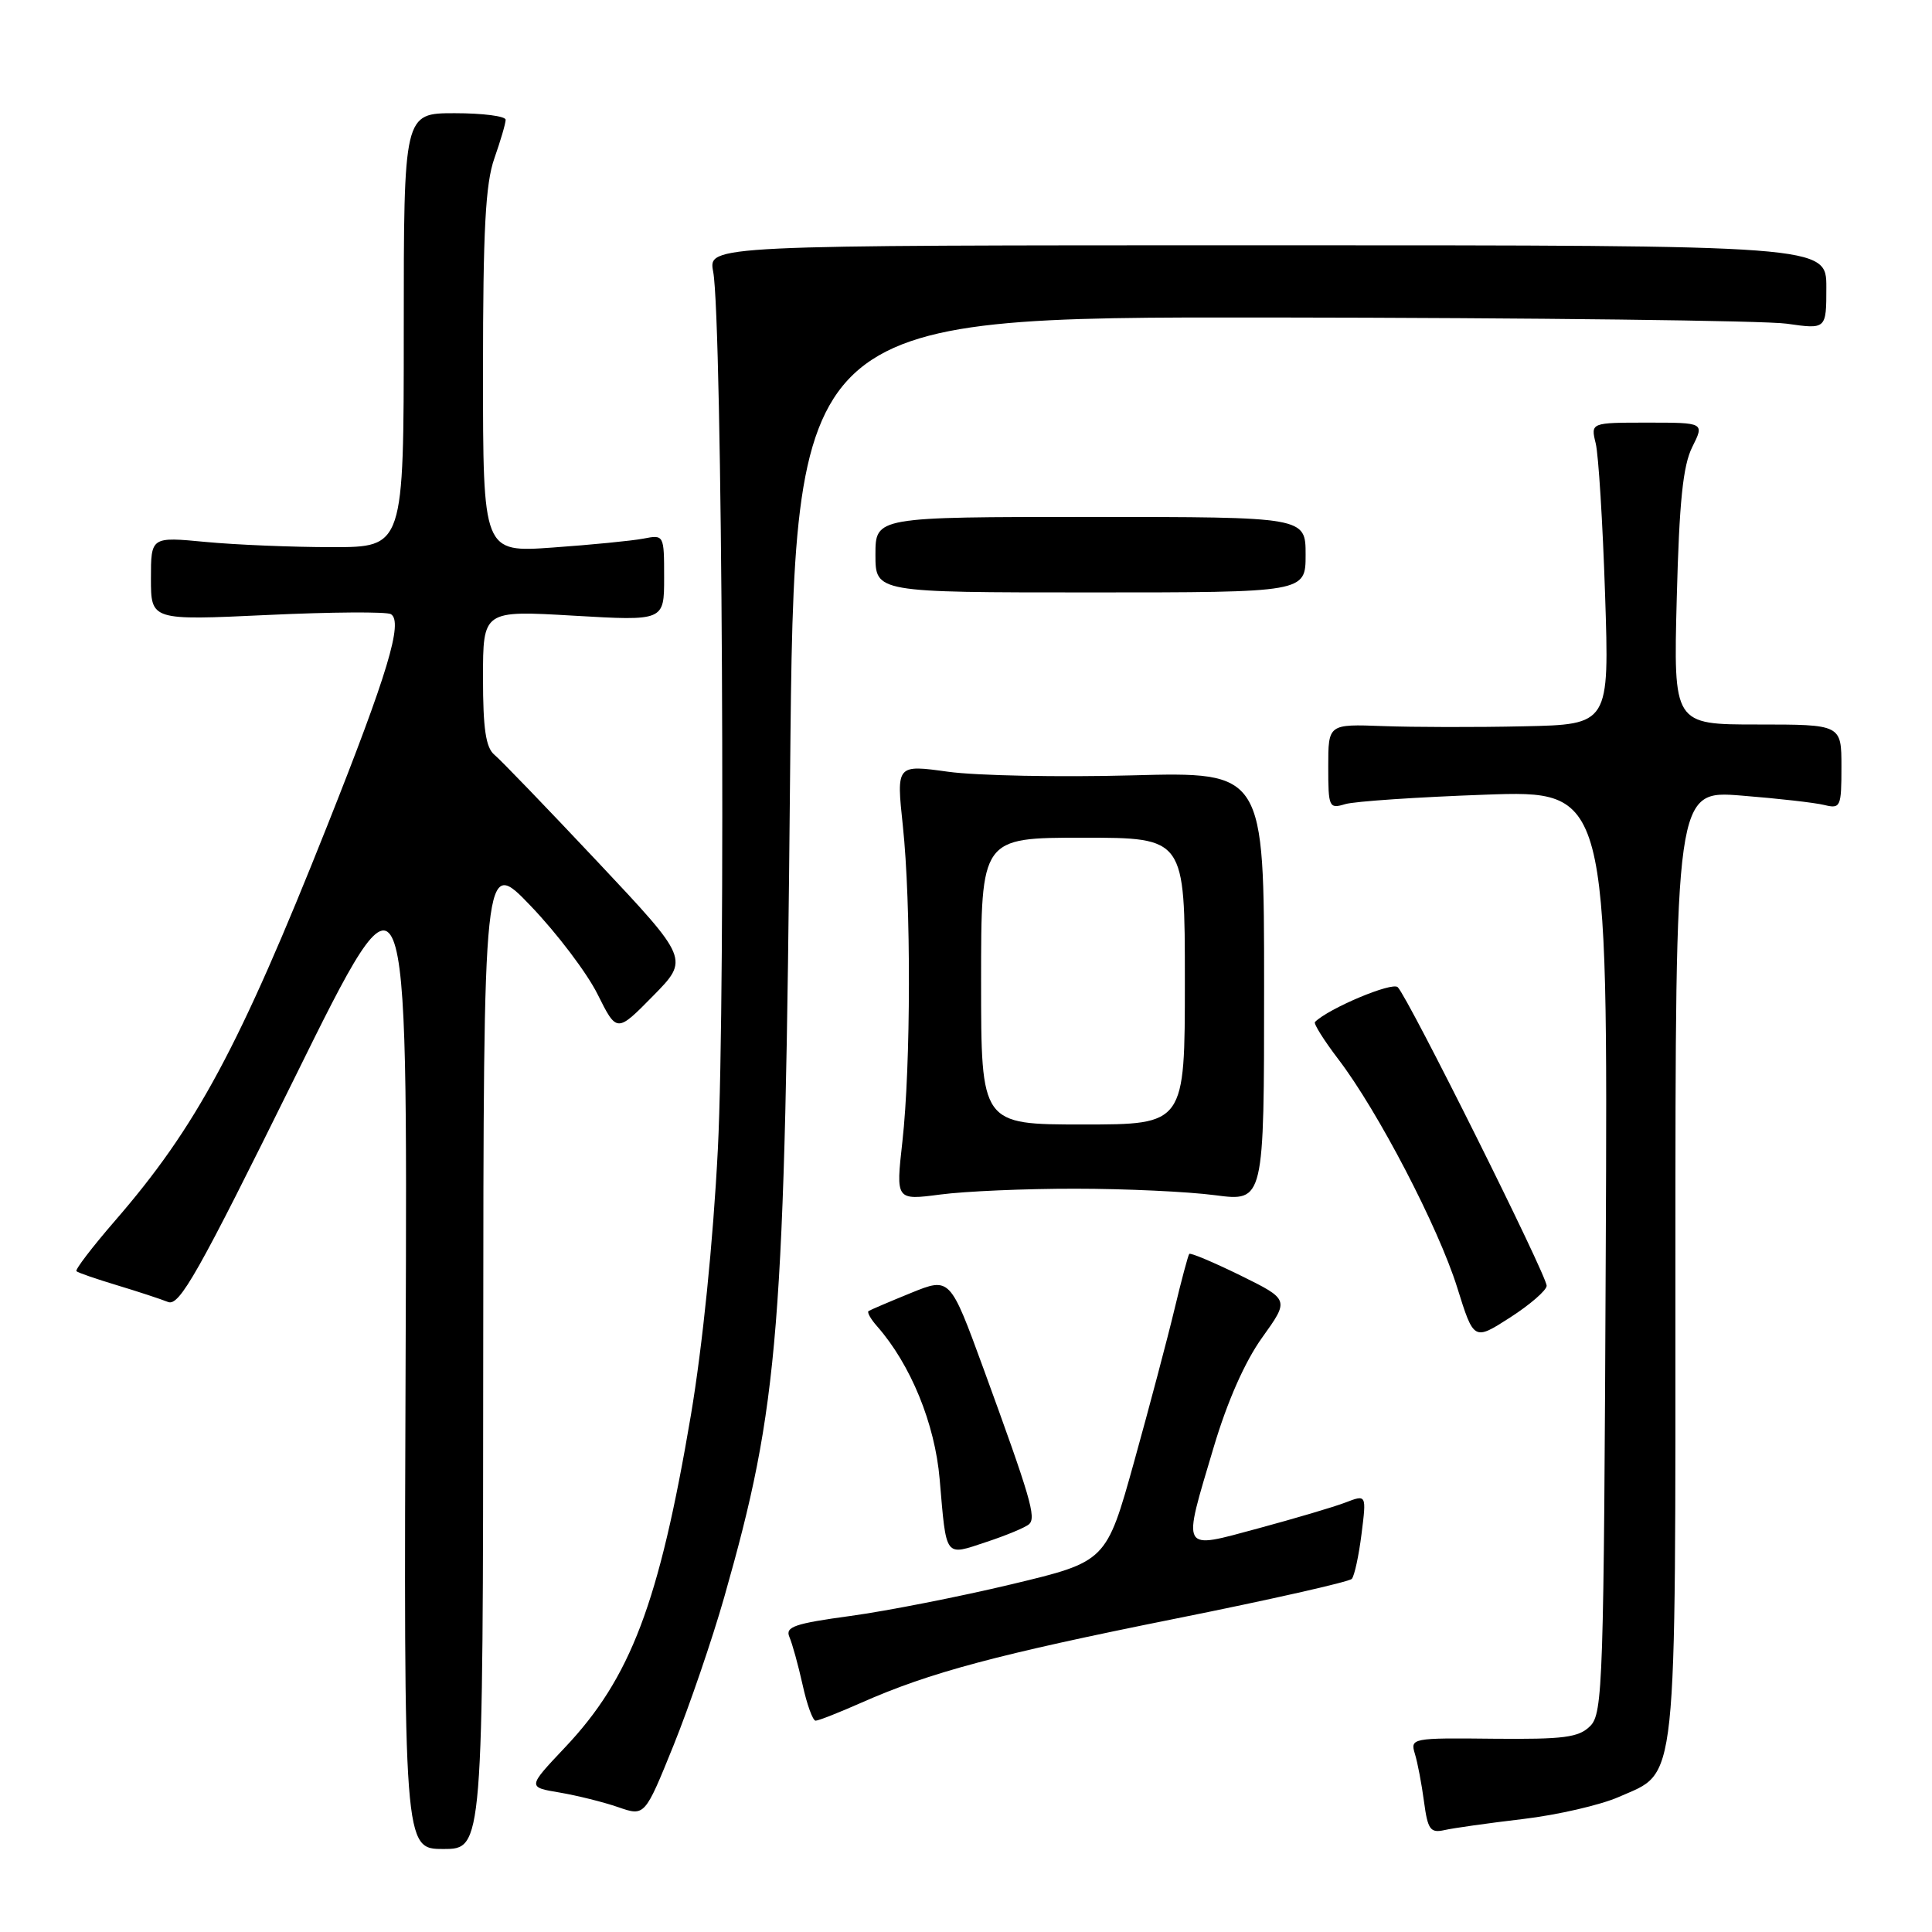 <?xml version="1.0" encoding="UTF-8" standalone="no"?>
<!DOCTYPE svg PUBLIC "-//W3C//DTD SVG 1.1//EN" "http://www.w3.org/Graphics/SVG/1.1/DTD/svg11.dtd" >
<svg xmlns="http://www.w3.org/2000/svg" xmlns:xlink="http://www.w3.org/1999/xlink" version="1.1" viewBox="0 0 256 256">
 <g >
 <path fill="currentColor"
d=" M 64.03 179.25 C 64.07 113.50 64.07 113.50 70.35 120.07 C 73.81 123.68 77.79 128.94 79.18 131.74 C 81.73 136.85 81.73 136.85 86.53 131.97 C 91.32 127.10 91.32 127.10 79.17 114.18 C 72.48 107.07 66.34 100.69 65.51 100.01 C 64.37 99.06 64.00 96.56 64.00 89.82 C 64.00 80.88 64.00 80.88 76.00 81.58 C 88.00 82.28 88.00 82.28 88.00 76.56 C 88.00 70.86 87.99 70.84 85.25 71.37 C 83.74 71.66 78.34 72.19 73.25 72.55 C 64.00 73.21 64.00 73.21 64.00 49.23 C 64.00 30.47 64.33 24.33 65.50 21.00 C 66.32 18.66 67.00 16.36 67.00 15.87 C 67.00 15.39 63.96 15.00 60.25 15.00 C 53.50 15.00 53.50 15.00 53.50 43.75 C 53.50 72.50 53.50 72.50 44.00 72.50 C 38.77 72.50 31.24 72.19 27.25 71.81 C 20.00 71.12 20.00 71.12 20.00 76.66 C 20.00 82.21 20.00 82.21 35.41 81.49 C 43.88 81.09 51.26 81.04 51.80 81.38 C 53.44 82.39 51.38 89.25 43.34 109.47 C 31.68 138.81 26.02 149.33 15.21 161.79 C 12.21 165.26 9.92 168.25 10.13 168.44 C 10.33 168.64 12.75 169.47 15.50 170.30 C 18.25 171.13 21.29 172.13 22.27 172.52 C 23.77 173.12 26.25 168.72 39.02 142.86 C 54.00 112.50 54.00 112.50 53.75 178.75 C 53.50 245.00 53.50 245.00 58.75 245.00 C 64.00 245.00 64.00 245.00 64.03 179.25 Z  M 201.81 241.03 C 206.38 240.49 212.08 239.17 214.49 238.11 C 222.37 234.62 222.00 238.11 222.00 167.41 C 222.00 104.72 222.00 104.72 230.75 105.42 C 235.56 105.80 240.51 106.36 241.75 106.67 C 243.88 107.19 244.00 106.92 244.00 101.61 C 244.00 96.00 244.00 96.00 232.87 96.00 C 221.74 96.00 221.74 96.00 222.18 79.24 C 222.51 66.49 223.00 61.70 224.23 59.24 C 225.85 56.00 225.85 56.00 218.31 56.00 C 210.77 56.00 210.77 56.00 211.44 58.75 C 211.81 60.26 212.37 69.26 212.68 78.75 C 213.25 96.00 213.25 96.00 201.88 96.24 C 195.62 96.38 187.24 96.36 183.25 96.21 C 176.00 95.94 176.00 95.94 176.00 101.58 C 176.00 106.98 176.10 107.20 178.25 106.55 C 179.49 106.18 187.82 105.62 196.77 105.30 C 213.05 104.72 213.05 104.72 212.77 165.82 C 212.52 223.02 212.39 227.04 210.71 228.71 C 209.19 230.23 207.24 230.48 197.88 230.39 C 187.08 230.27 186.85 230.32 187.48 232.39 C 187.84 233.55 188.38 236.41 188.69 238.74 C 189.18 242.42 189.53 242.91 191.38 242.50 C 192.55 242.23 197.24 241.57 201.81 241.03 Z  M 95.96 211.65 C 103.24 186.06 104.00 176.68 104.69 102.75 C 105.26 42.00 105.26 42.00 168.38 42.07 C 203.10 42.11 233.86 42.48 236.75 42.89 C 242.00 43.64 242.00 43.64 242.00 38.07 C 242.00 32.50 242.00 32.50 167.92 32.50 C 93.84 32.50 93.84 32.50 94.50 36.00 C 95.71 42.38 96.18 131.52 95.12 152.26 C 94.49 164.62 93.09 178.34 91.55 187.50 C 87.33 212.42 83.57 222.35 74.84 231.57 C 69.89 236.81 69.89 236.81 74.15 237.52 C 76.49 237.92 79.99 238.79 81.92 239.46 C 85.44 240.68 85.44 240.68 89.26 231.24 C 91.35 226.05 94.37 217.23 95.96 211.65 Z  M 114.17 225.60 C 123.20 221.61 132.09 219.23 155.81 214.47 C 168.28 211.97 178.77 209.60 179.12 209.21 C 179.47 208.82 180.05 206.14 180.41 203.26 C 181.07 198.02 181.07 198.02 178.28 199.09 C 176.75 199.68 171.56 201.21 166.75 202.51 C 156.32 205.31 156.63 205.86 160.83 191.73 C 162.64 185.66 164.97 180.39 167.26 177.21 C 170.85 172.20 170.85 172.20 164.36 169.00 C 160.78 167.25 157.73 165.96 157.58 166.15 C 157.43 166.34 156.54 169.65 155.62 173.50 C 154.70 177.35 152.29 186.44 150.27 193.71 C 146.59 206.92 146.59 206.92 134.05 209.92 C 127.15 211.57 117.54 213.46 112.70 214.12 C 105.28 215.13 104.02 215.56 104.60 216.91 C 104.98 217.78 105.77 220.64 106.35 223.25 C 106.92 225.86 107.70 228.00 108.07 228.00 C 108.45 228.00 111.19 226.92 114.17 225.60 Z  M 136.36 201.96 C 137.33 201.08 136.56 198.46 130.32 181.36 C 125.88 169.22 125.88 169.22 120.69 171.33 C 117.84 172.49 115.32 173.57 115.09 173.72 C 114.86 173.87 115.37 174.78 116.22 175.74 C 120.67 180.80 123.88 188.64 124.51 196.00 C 125.42 206.57 125.12 206.17 130.70 204.32 C 133.34 203.45 135.89 202.39 136.36 201.96 Z  M 204.94 170.38 C 205.01 169.10 186.61 132.21 185.21 130.81 C 184.47 130.07 176.04 133.62 174.24 135.42 C 174.03 135.63 175.43 137.85 177.34 140.36 C 182.57 147.21 190.58 162.60 193.08 170.58 C 195.29 177.66 195.29 177.66 200.09 174.58 C 202.72 172.89 204.91 170.99 204.94 170.38 Z  M 142.50 157.51 C 149.10 157.51 157.43 157.90 161.00 158.37 C 167.50 159.22 167.50 159.22 167.50 130.75 C 167.50 102.27 167.50 102.27 150.00 102.74 C 140.38 103.00 129.41 102.78 125.63 102.26 C 118.77 101.31 118.77 101.31 119.63 109.41 C 120.73 119.69 120.70 141.18 119.57 151.28 C 118.70 159.05 118.70 159.05 124.60 158.28 C 127.85 157.85 135.90 157.50 142.50 157.51 Z  M 173.00 73.50 C 173.00 68.50 173.00 68.50 144.50 68.50 C 116.00 68.50 116.00 68.50 116.00 73.50 C 116.00 78.50 116.00 78.50 144.50 78.50 C 173.00 78.50 173.00 78.50 173.00 73.50 Z  M 130.00 130.00 C 130.00 111.00 130.00 111.00 143.50 111.00 C 157.00 111.00 157.00 111.00 157.00 130.00 C 157.00 149.00 157.00 149.00 143.50 149.00 C 130.00 149.00 130.00 149.00 130.00 130.00 Z "/>
</g>
</svg>